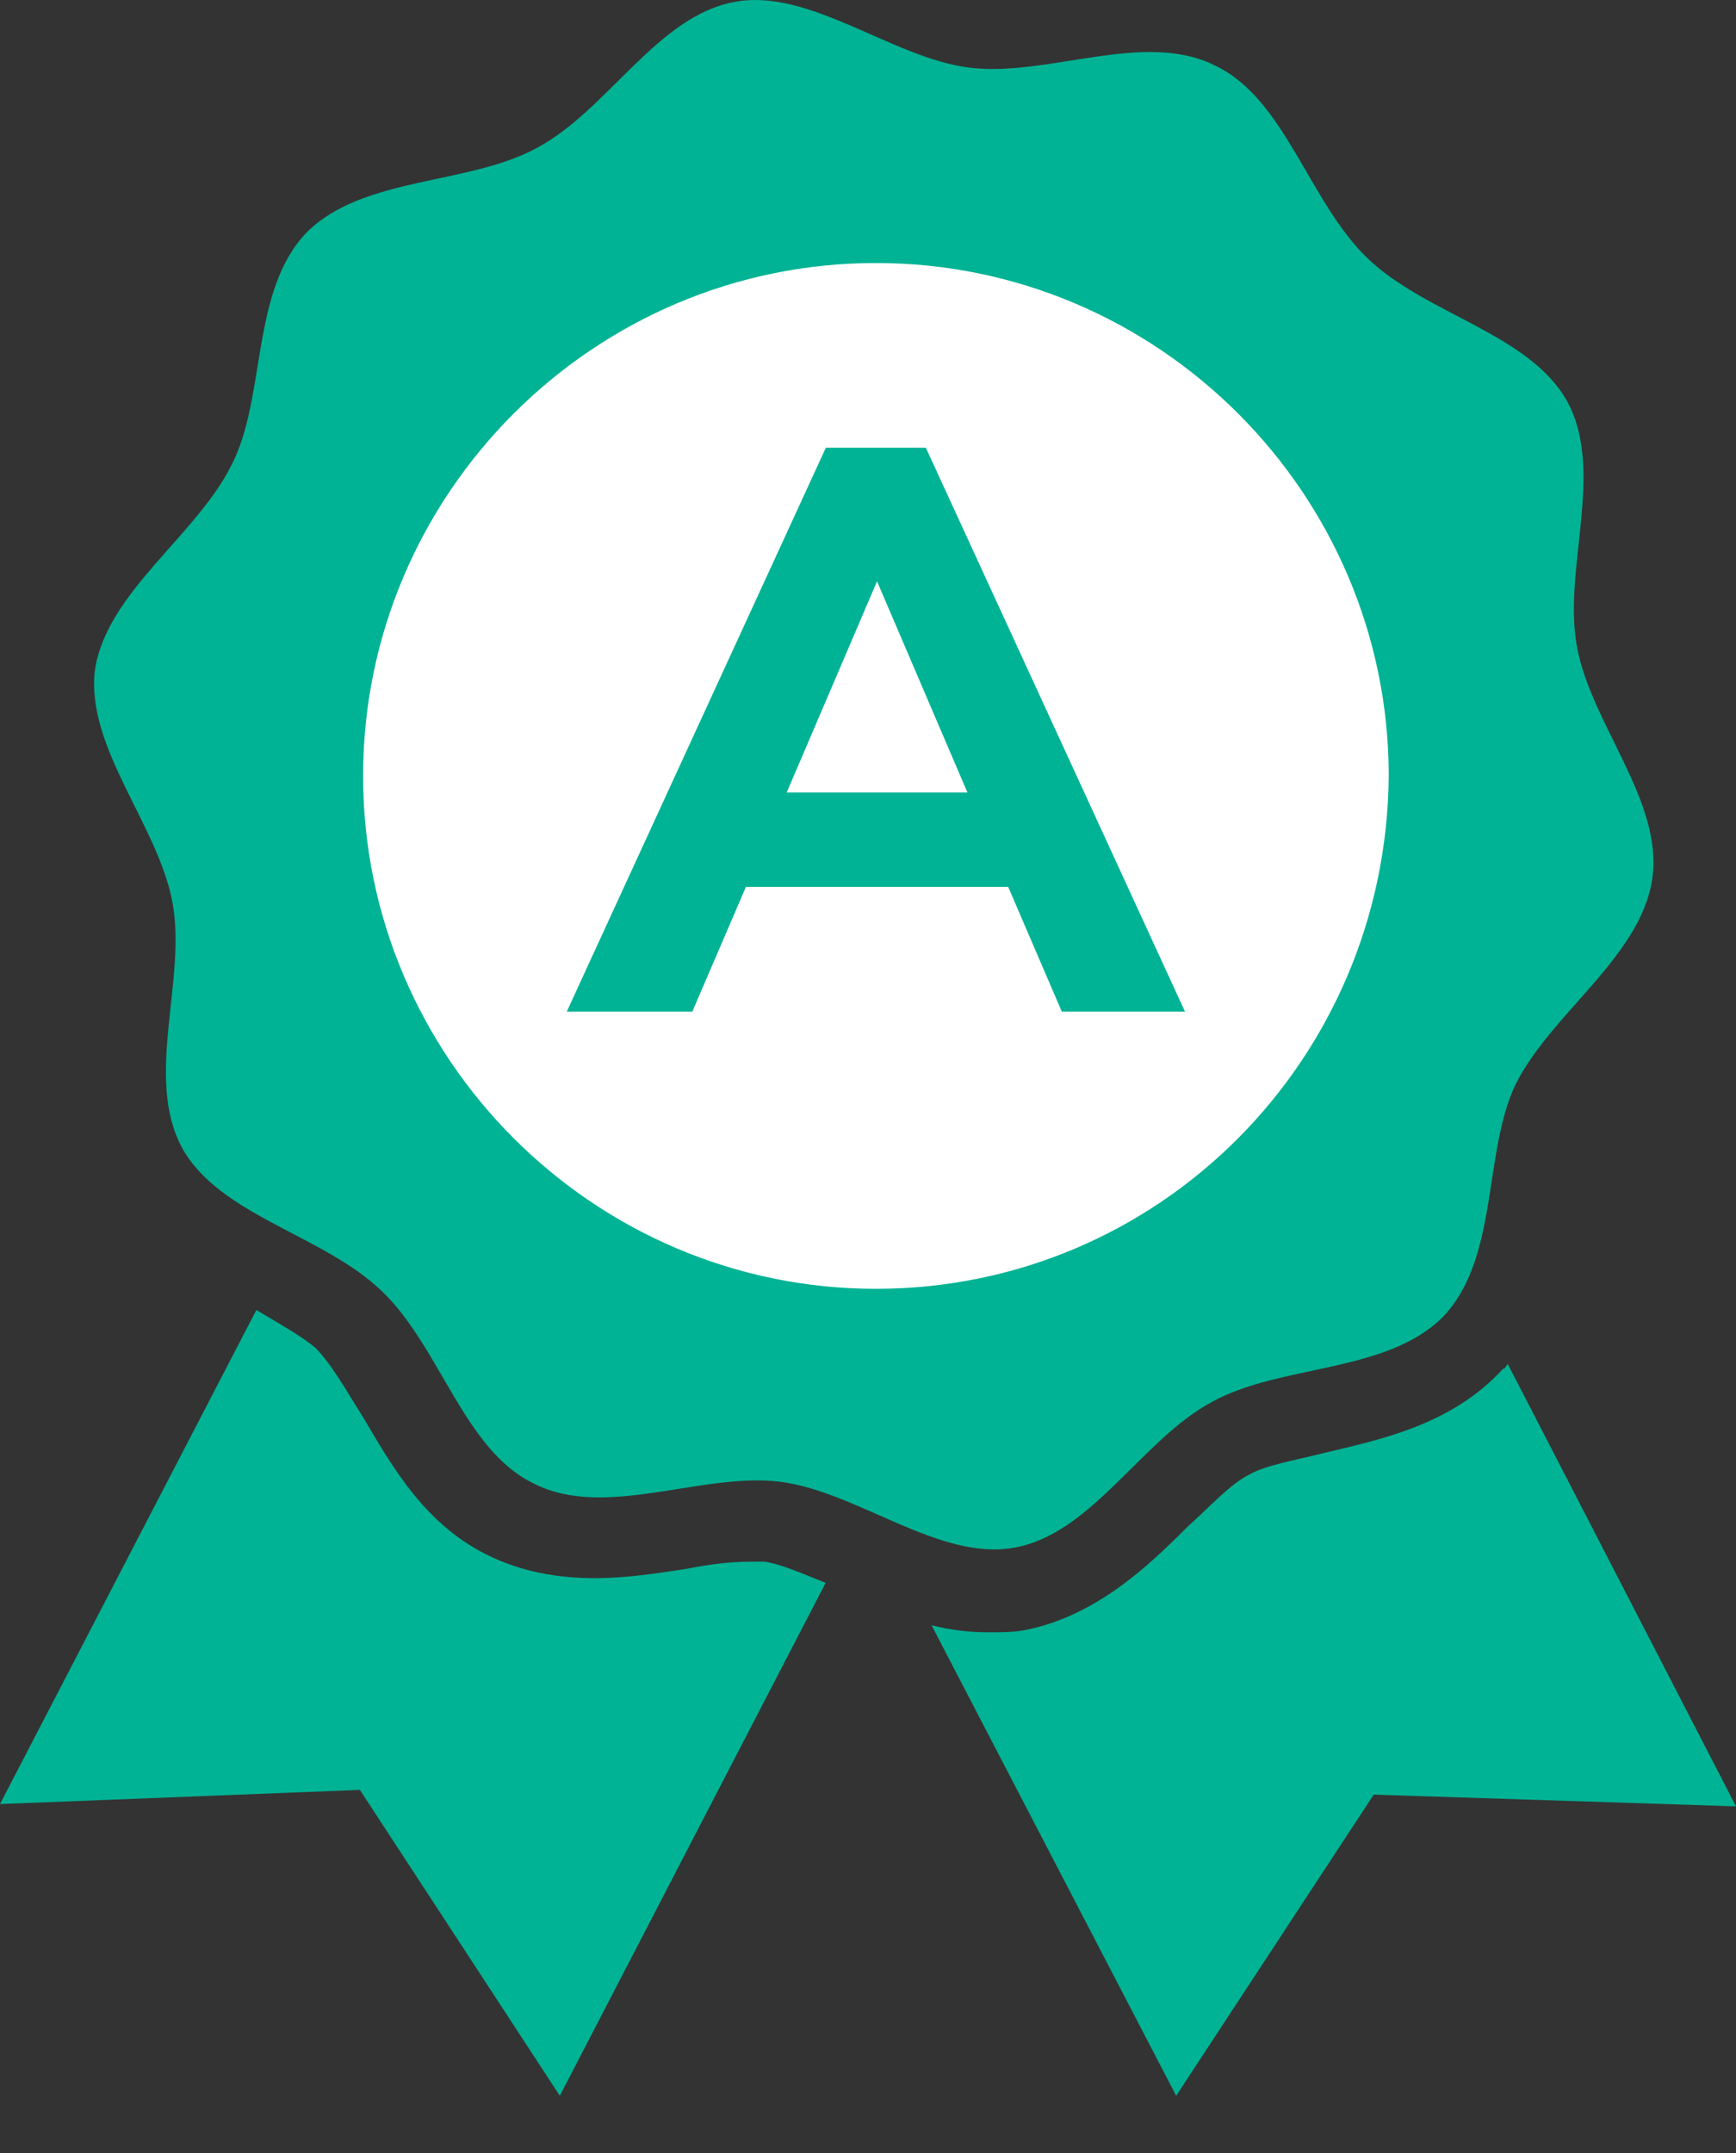 <svg width="25" height="31" viewBox="0 0 25 31" fill="none" xmlns="http://www.w3.org/2000/svg">
<rect x="0" y="0" width="25" height="31" fill="#333333" stroke="none"/>
<ellipse cx="12.535" cy="11.009" rx="8.469" ry="8.638" fill="white"/>
<path d="M14.519 12.77H10.742L9.97 14.566H8.162L11.893 6.447H13.333L17.065 14.566H15.291L14.519 12.77ZM13.932 11.411L12.63 8.37L11.329 11.411H13.932Z" fill="#00B394"/>
<path d="M22.709 9.309C22.505 8.191 23.115 6.802 22.573 5.786C22.031 4.803 20.541 4.532 19.694 3.719C18.847 2.906 18.508 1.416 17.492 0.941C16.476 0.433 15.087 1.111 13.969 0.975C12.851 0.84 11.665 -0.176 10.581 0.027C9.463 0.23 8.752 1.585 7.736 2.127C6.753 2.669 5.229 2.534 4.416 3.347C3.603 4.193 3.84 5.718 3.332 6.7C2.824 7.717 1.536 8.53 1.367 9.647C1.232 10.765 2.282 11.883 2.485 13.001C2.688 14.119 2.078 15.508 2.62 16.524C3.162 17.506 4.653 17.777 5.5 18.591C6.347 19.404 6.686 20.894 7.702 21.368C8.718 21.877 10.107 21.199 11.225 21.334C12.343 21.47 13.528 22.486 14.612 22.283C15.73 22.08 16.442 20.725 17.458 20.183C18.44 19.641 19.965 19.776 20.778 18.963C21.591 18.116 21.354 16.592 21.828 15.61C22.336 14.593 23.623 13.78 23.793 12.662C23.962 11.544 22.912 10.427 22.709 9.309ZM12.614 18.557C8.549 18.557 5.229 15.237 5.229 11.172C5.229 7.107 8.549 3.787 12.614 3.787C16.679 3.787 19.999 7.107 19.999 11.172C19.965 15.271 16.679 18.557 12.614 18.557Z" fill="#00B394"/>
<path d="M19.038 20.928C18.631 21.03 18.225 21.097 17.988 21.233C17.717 21.368 17.446 21.673 17.107 21.978C16.531 22.554 15.786 23.265 14.77 23.469C14.6 23.503 14.431 23.503 14.228 23.503C13.957 23.503 13.686 23.469 13.415 23.401L16.938 30.176L19.783 25.84L25 26.009L21.714 19.641C21.68 19.675 21.68 19.708 21.646 19.708C20.901 20.521 19.885 20.725 19.038 20.928Z" fill="#00B394"/>
<path d="M10.806 22.486C10.535 22.486 10.23 22.52 9.892 22.588C9.451 22.656 9.011 22.723 8.571 22.723C7.995 22.723 7.52 22.622 7.08 22.419C6.131 21.978 5.657 21.131 5.217 20.386C4.98 20.013 4.776 19.641 4.539 19.404C4.336 19.234 4.031 19.065 3.692 18.862L0 25.976L5.183 25.772L8.062 30.176L11.89 22.791C11.552 22.656 11.247 22.52 11.009 22.486C10.942 22.486 10.874 22.486 10.806 22.486Z" fill="#00B394"/>
</svg>
